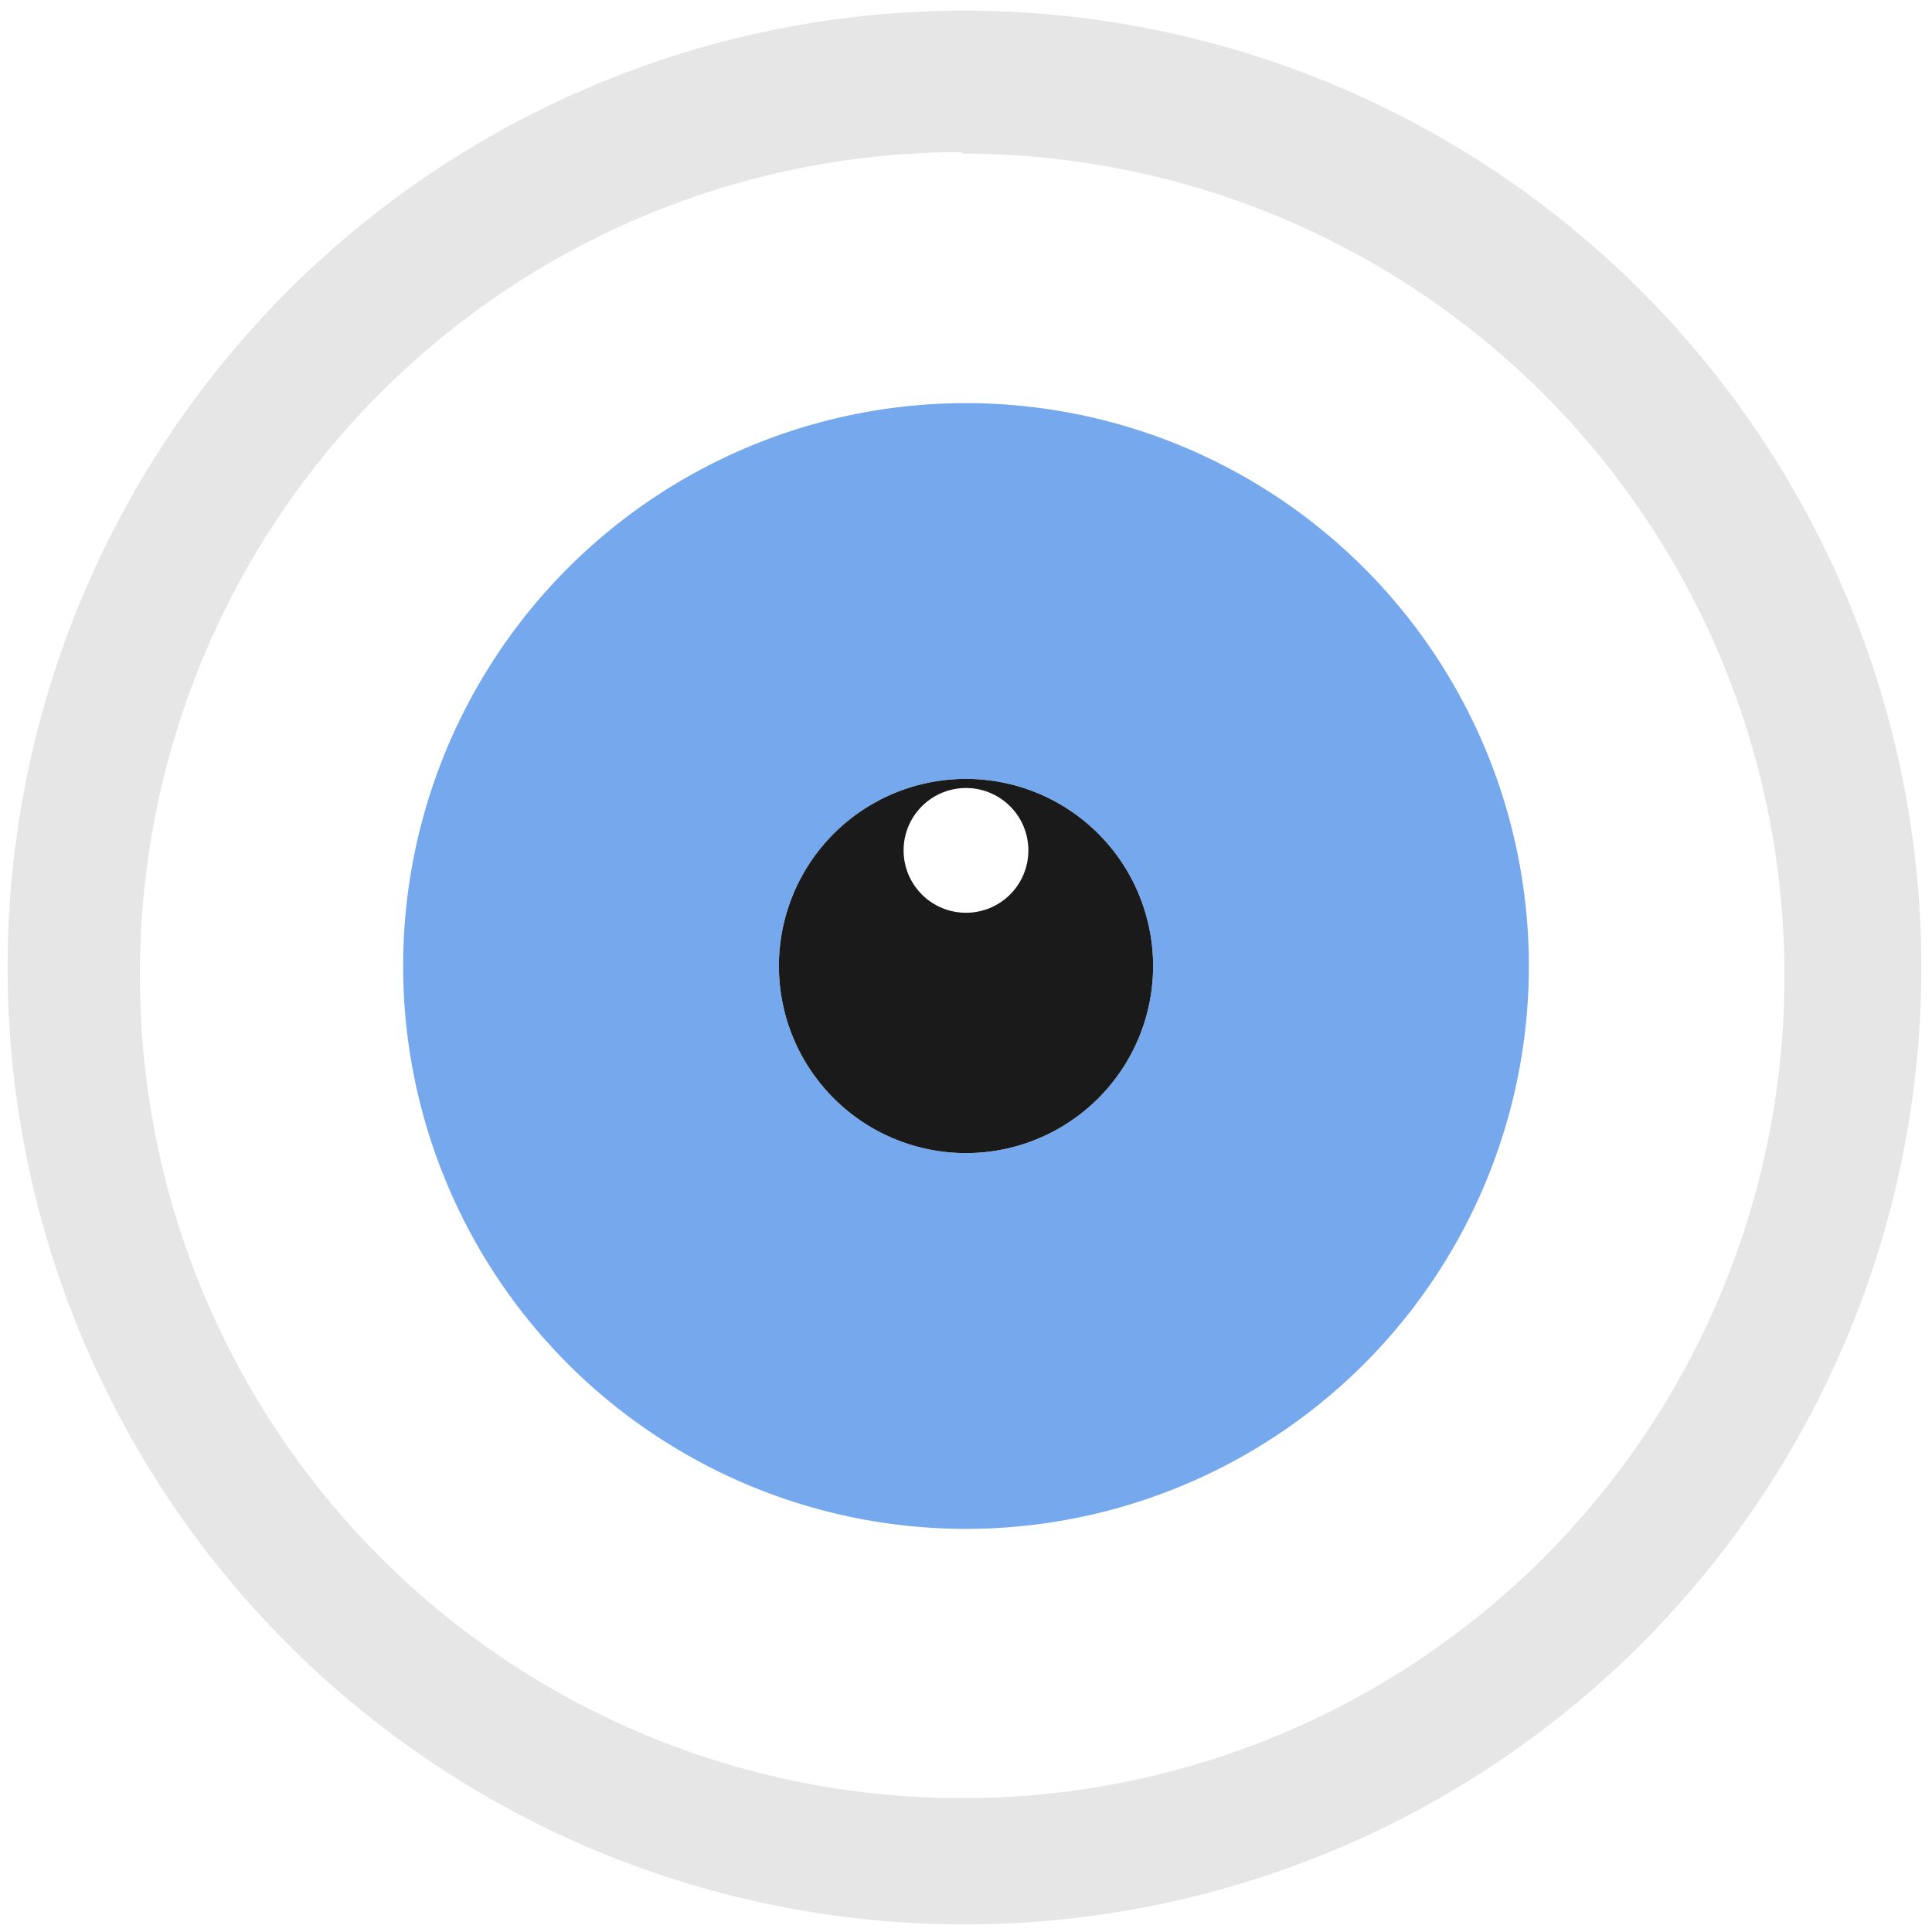 <svg xmlns="http://www.w3.org/2000/svg" width="48" height="48" viewBox="0 0 12.7 12.7"><path d="M6.34.07a6.29 6.29 0 0 0-6.29 6.3 6.29 6.29 0 0 0 6.3 6.28 6.29 6.29 0 0 0 6.28-6.29A6.29 6.29 0 0 0 6.34.07zM6.32 1l.01.01a5.4 5.4 0 0 1 5.4 5.4 5.4 5.4 0 0 1-5.4 5.41 5.4 5.4 0 0 1-5.41-5.4A5.4 5.4 0 0 1 6.32 1z" fill="#e6e6e6"/><path d="M6.35 5.12a1.23 1.23 0 0 0-1.23 1.23 1.23 1.23 0 0 0 1.23 1.23 1.23 1.23 0 0 0 1.23-1.23 1.23 1.23 0 0 0-1.23-1.23zm0 .06a.41.41 0 0 1 .41.41.41.41 0 0 1-.41.41.41.41 0 0 1-.41-.4.41.41 0 0 1 .41-.42z" fill="#1a1a1a"/><path d="M6.35 2.65a3.7 3.7 0 0 0-3.7 3.7 3.7 3.7 0 0 0 3.7 3.7 3.7 3.7 0 0 0 3.7-3.7 3.7 3.7 0 0 0-3.7-3.7zm0 2.47a1.23 1.23 0 0 1 1.23 1.23 1.23 1.23 0 0 1-1.23 1.23 1.23 1.23 0 0 1-1.23-1.23 1.23 1.23 0 0 1 1.23-1.23z" opacity=".75" fill="#478be5"/></svg>
